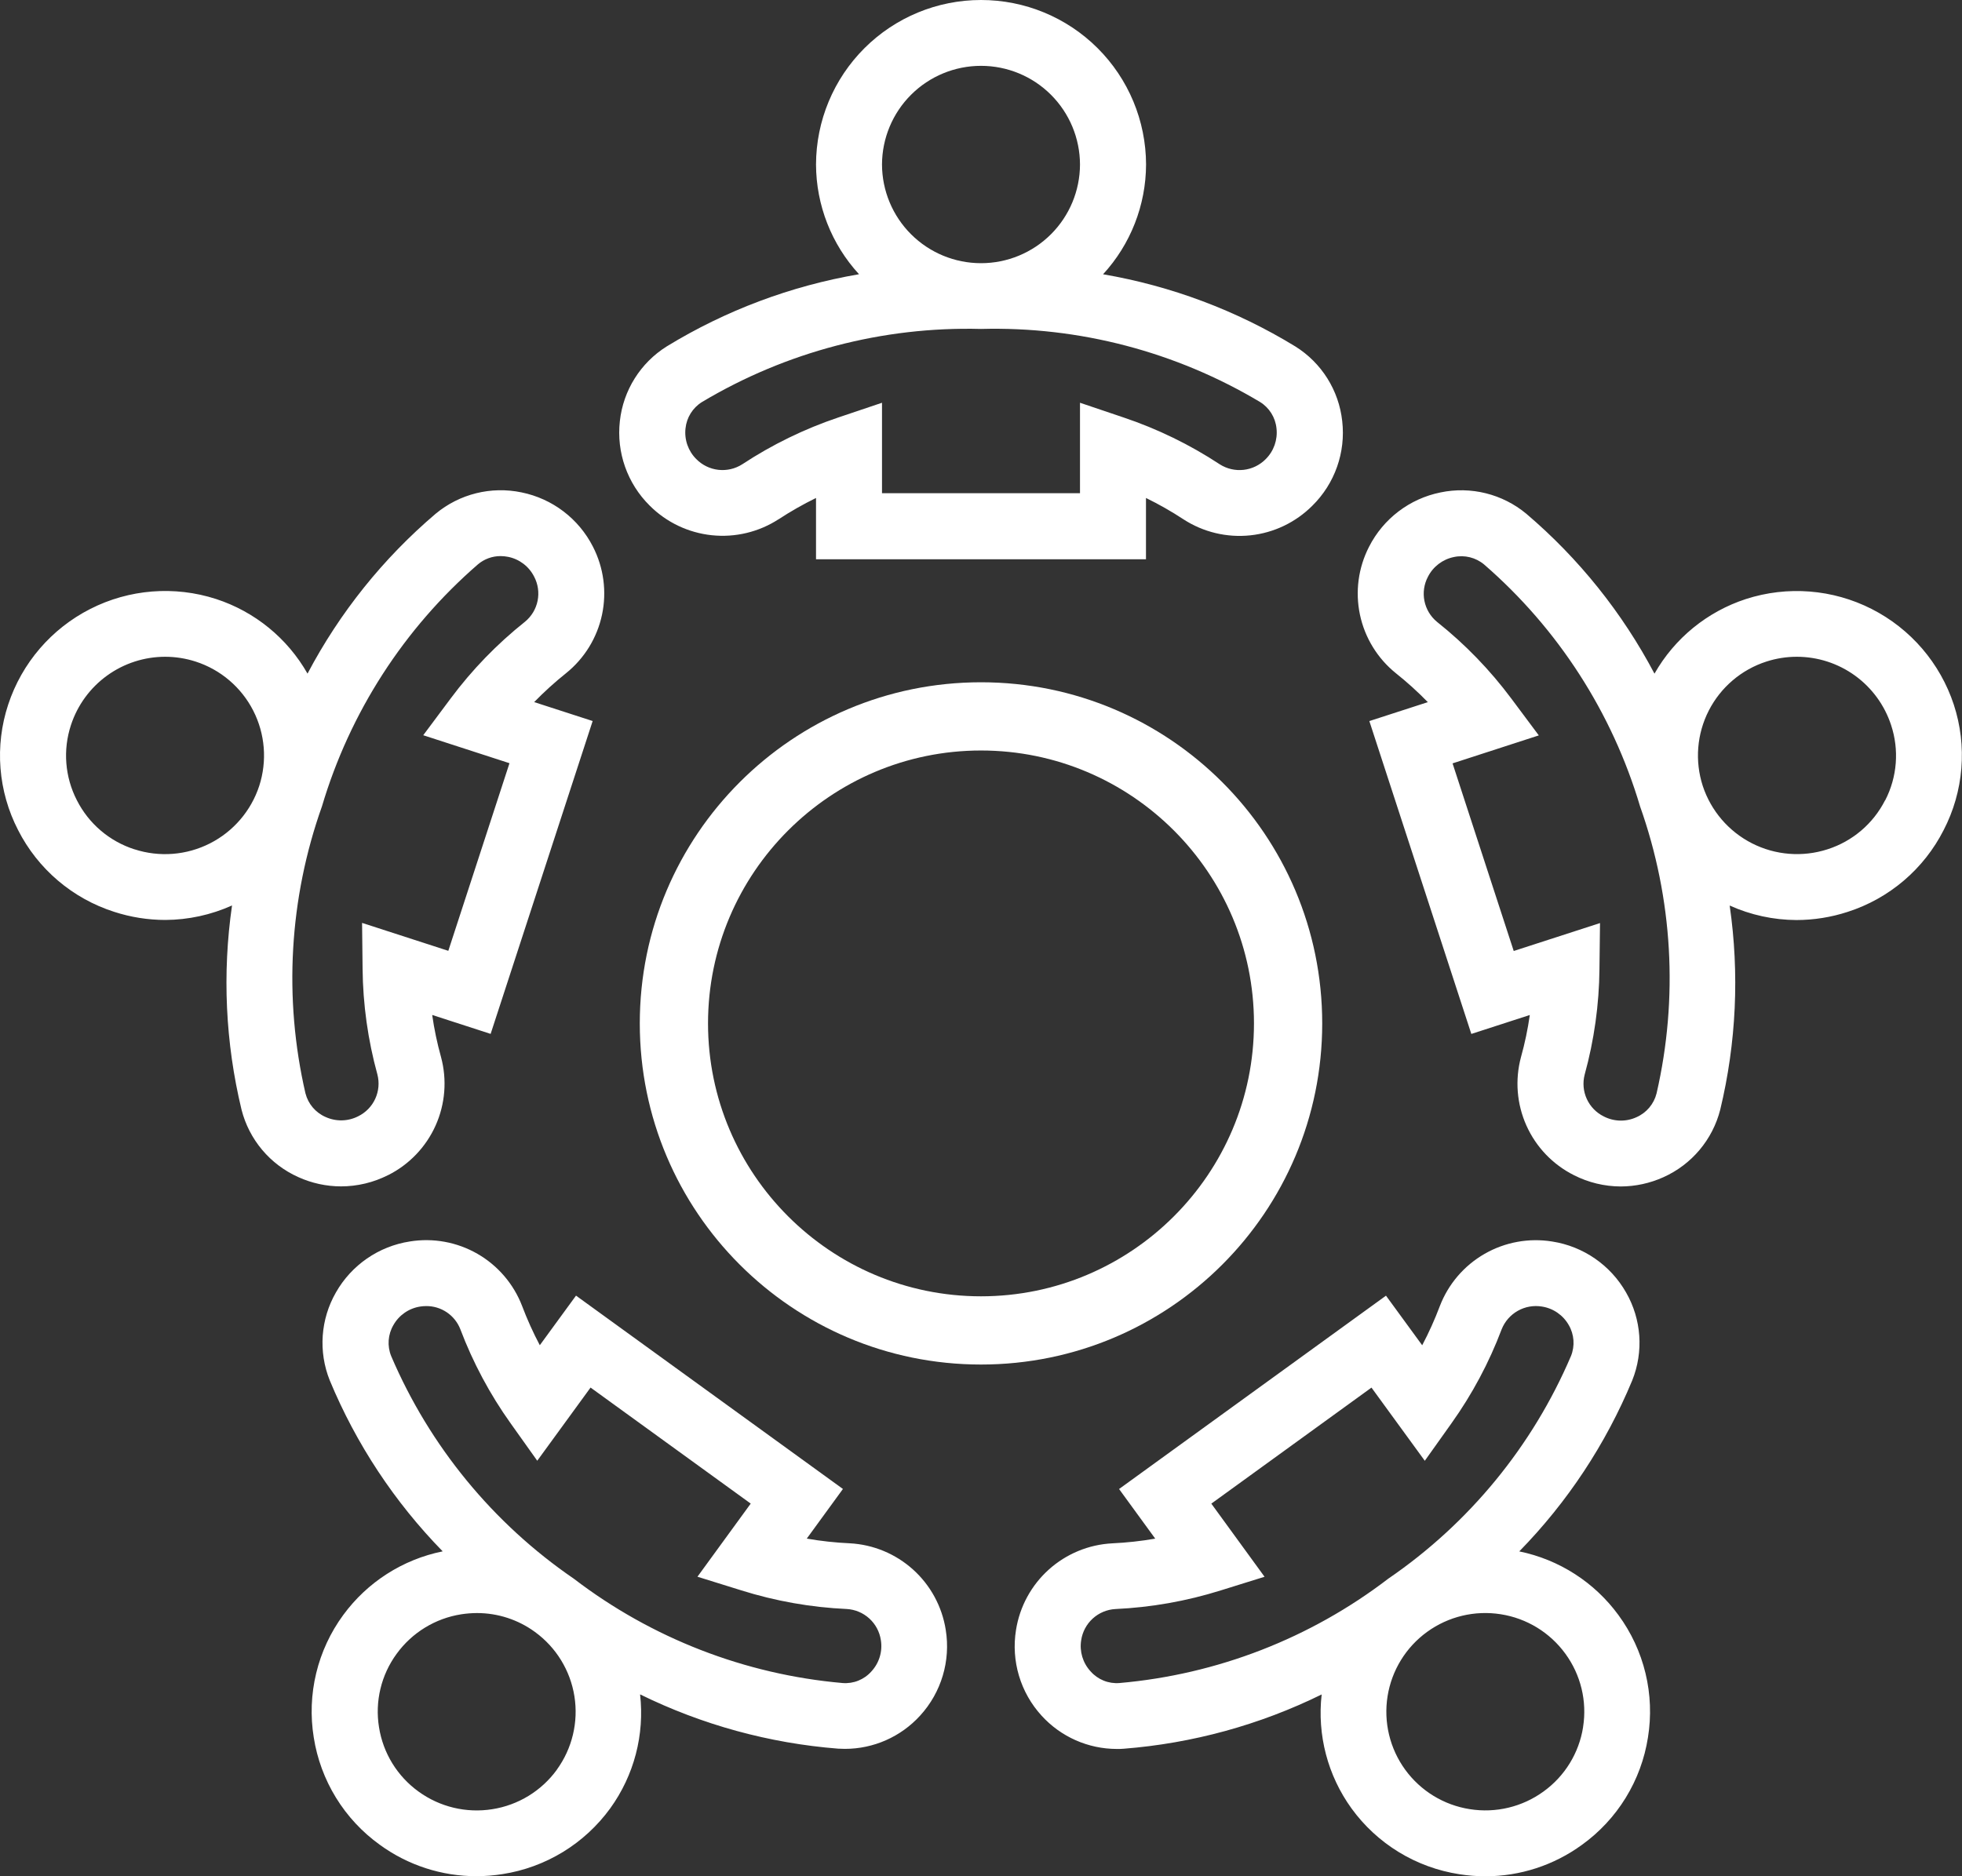 <svg xmlns="http://www.w3.org/2000/svg" xmlns:xlink="http://www.w3.org/1999/xlink" viewBox="0 0 46 44">
  <rect x="0" y="0" width="46" height="44" fill="#333333" stroke="none"/>
  <defs>
    <style>
      .cls-1, .cls-2, .cls-7 {
        fill: #fff;
      }

      .cls-1 {
        clip-rule: evenodd;
      }

      .cls-3 {
        fill: none;
      }

      .cls-4 {
        clip-path: url(#clip-path);
      }

      .cls-5 {
        clip-path: url(#clip-path-2);
      }

      .cls-6, .cls-7 {
        stroke: none;
      }
    </style>
    <clipPath id="clip-path">
      <path id="Path_48404" data-name="Path 48404" class="cls-1" d="M1300.072-96.953a.828.828,0,0,1,.386-.619A12.139,12.139,0,0,1,1307-99.286a12.129,12.129,0,0,1,6.542,1.713.824.824,0,0,1,.386.619.876.876,0,0,1-.253.721.862.862,0,0,1-1.075.123,9.74,9.74,0,0,0-2.258-1.1l-1.021-.345v2.121h-4.642v-2.121l-1.021.344a9.751,9.751,0,0,0-2.257,1.1.861.861,0,0,1-1.076-.123A.876.876,0,0,1,1300.072-96.953Zm4.607-6.189a2.321,2.321,0,0,1,2.321-2.314,2.32,2.32,0,0,1,2.321,2.314,2.32,2.32,0,0,1-2.321,2.314A2.321,2.321,0,0,1,1304.679-103.143Zm-2.425,8.32a8.044,8.044,0,0,1,.878-.5v1.438h7.736v-1.438a7.954,7.954,0,0,1,.878.5,2.413,2.413,0,0,0,3.023-.319,2.4,2.4,0,0,0,.7-1.983,2.366,2.366,0,0,0-1.1-1.752,12.778,12.778,0,0,0-4.507-1.692,3.822,3.822,0,0,0,1.008-2.574A3.867,3.867,0,0,0,1307-107a3.867,3.867,0,0,0-3.868,3.857,3.822,3.822,0,0,0,1.008,2.574,12.778,12.778,0,0,0-4.507,1.692,2.37,2.37,0,0,0-1.1,1.752,2.407,2.407,0,0,0,.7,1.983A2.416,2.416,0,0,0,1302.254-94.823Zm-11.092,13.464a12.026,12.026,0,0,1,.387-6.734,12.052,12.052,0,0,1,3.656-5.673.819.819,0,0,1,.532-.194.9.9,0,0,1,.177.018.876.876,0,0,1,.609.464.853.853,0,0,1-.214,1.057,9.712,9.712,0,0,0-1.743,1.8l-.643.862,2.022.656-1.434,4.4-2.022-.655.012,1.075a9.715,9.715,0,0,0,.347,2.479.853.853,0,0,1-.45.981.879.879,0,0,1-.764.017A.827.827,0,0,1,1291.162-81.359Zm-4.009-5.724a2.3,2.3,0,0,1-1.35-1.15,2.289,2.289,0,0,1-.139-1.766,2.325,2.325,0,0,1,2.208-1.6,2.332,2.332,0,0,1,.716.113,2.315,2.315,0,0,1,1.49,2.915h0v0A2.323,2.323,0,0,1,1287.153-87.083Zm5.947,7.64a2.4,2.4,0,0,0,1.24-2.769,7.673,7.673,0,0,1-.207-.987l1.37.444,2.392-7.337-1.371-.444a8.124,8.124,0,0,1,.749-.679,2.4,2.4,0,0,0,.629-2.965,2.419,2.419,0,0,0-1.675-1.274,2.386,2.386,0,0,0-2.012.5,12.684,12.684,0,0,0-3.005,3.75,3.832,3.832,0,0,0-2.145-1.75,3.876,3.876,0,0,0-4.873,2.476,3.814,3.814,0,0,0,.232,2.943,3.838,3.838,0,0,0,2.251,1.917,3.894,3.894,0,0,0,1.2.191,3.858,3.858,0,0,0,1.565-.34,12.691,12.691,0,0,0,.222,4.786,2.373,2.373,0,0,0,1.333,1.585,2.431,2.431,0,0,0,1,.217A2.439,2.439,0,0,0,1293.1-79.443Zm11.332,11.637a.814.814,0,0,1-.679.274,12.113,12.113,0,0,1-6.3-2.447,12.078,12.078,0,0,1-4.282-5.221h0a.826.826,0,0,1,.053-.727.875.875,0,0,1,.628-.434.961.961,0,0,1,.14-.011.852.852,0,0,1,.8.541,9.737,9.737,0,0,0,1.18,2.209l.624.877,1.25-1.716,3.755,2.721-1.249,1.715,1.028.32a9.728,9.728,0,0,0,2.472.437.858.858,0,0,1,.8.729A.874.874,0,0,1,1304.432-67.805Zm-7.376,2.307a2.313,2.313,0,0,1-1.515.926,2.32,2.32,0,0,1-1.727-.413,2.3,2.3,0,0,1-.928-1.51,2.293,2.293,0,0,1,.414-1.722,2.313,2.313,0,0,1,1.515-.926,2.476,2.476,0,0,1,.368-.029,2.3,2.3,0,0,1,1.359.443A2.313,2.313,0,0,1,1297.056-65.5Zm6.866-5.31a7.951,7.951,0,0,1-1.007-.11l.848-1.164-6.258-4.534-.849,1.163a8.152,8.152,0,0,1-.415-.92,2.407,2.407,0,0,0-2.633-1.513,2.417,2.417,0,0,0-1.732,1.195,2.369,2.369,0,0,0-.145,2.062,12.7,12.7,0,0,0,2.648,4.01,3.833,3.833,0,0,0-2.331,1.492,3.818,3.818,0,0,0-.692,2.871,3.83,3.83,0,0,0,1.547,2.517,3.841,3.841,0,0,0,2.265.738,3.94,3.94,0,0,0,.614-.049,3.85,3.85,0,0,0,2.525-1.542,3.821,3.821,0,0,0,.7-2.673,12.8,12.8,0,0,0,4.643,1.273c.053,0,.106.005.159.005a2.383,2.383,0,0,0,1.764-.78,2.409,2.409,0,0,0,.6-2.013A2.407,2.407,0,0,0,1303.922-70.808Zm17.194,4.312a2.3,2.3,0,0,1-.929,1.51,2.316,2.316,0,0,1-1.726.413,2.313,2.313,0,0,1-1.516-.926,2.312,2.312,0,0,1,.515-3.232,2.323,2.323,0,0,1,1.726-.413,2.313,2.313,0,0,1,1.515.926A2.3,2.3,0,0,1,1321.116-66.5Zm-10.869-1.035a.812.812,0,0,1-.678-.274.872.872,0,0,1-.22-.731.859.859,0,0,1,.8-.73,9.763,9.763,0,0,0,2.472-.437l1.027-.32-1.248-1.715,3.755-2.721,1.25,1.716.624-.877a9.694,9.694,0,0,0,1.179-2.209.865.865,0,0,1,.943-.531.877.877,0,0,1,.629.434.828.828,0,0,1,.052.727,12.069,12.069,0,0,1-4.282,5.22A12.1,12.1,0,0,1,1310.247-67.531Zm9.373-3.087a12.694,12.694,0,0,0,2.648-4.009,2.366,2.366,0,0,0-.144-2.063,2.421,2.421,0,0,0-1.732-1.195,2.41,2.41,0,0,0-2.634,1.513,8.023,8.023,0,0,1-.414.92l-.849-1.163-6.258,4.534.848,1.164a8.135,8.135,0,0,1-1.007.11,2.41,2.41,0,0,0-2.257,2.03,2.408,2.408,0,0,0,.6,2.012,2.386,2.386,0,0,0,1.764.78c.053,0,.106,0,.159-.005a12.78,12.78,0,0,0,4.643-1.273,3.821,3.821,0,0,0,.7,2.673h0a3.843,3.843,0,0,0,2.524,1.542,3.936,3.936,0,0,0,.613.049,3.844,3.844,0,0,0,2.266-.738,3.83,3.83,0,0,0,1.547-2.517,3.818,3.818,0,0,0-.692-2.871A3.833,3.833,0,0,0,1319.62-70.618Zm8.577-17.615a2.3,2.3,0,0,1-1.35,1.15,2.326,2.326,0,0,1-2.925-1.486,2.315,2.315,0,0,1,1.49-2.916,2.313,2.313,0,0,1,.716-.113,2.325,2.325,0,0,1,2.209,1.6A2.283,2.283,0,0,1,1328.2-88.233Zm-5.358,6.874a.83.83,0,0,1-.472.559.874.874,0,0,1-.765-.018.853.853,0,0,1-.449-.98,9.677,9.677,0,0,0,.347-2.48l.013-1.075-2.023.655-1.434-4.4,2.022-.656-.643-.862a9.717,9.717,0,0,0-1.743-1.8.853.853,0,0,1-.214-1.057.878.878,0,0,1,.609-.464.831.831,0,0,1,.71.176,12.059,12.059,0,0,1,3.656,5.674A12.049,12.049,0,0,1,1322.839-81.359Zm6.969-9.116a3.877,3.877,0,0,0-4.874-2.477,3.83,3.83,0,0,0-2.144,1.75,12.715,12.715,0,0,0-3.005-3.75,2.385,2.385,0,0,0-2.012-.5,2.417,2.417,0,0,0-1.675,1.274,2.4,2.4,0,0,0,.628,2.965,8.012,8.012,0,0,1,.75.679l-1.371.444,2.391,7.337,1.371-.444a7.685,7.685,0,0,1-.207.988,2.4,2.4,0,0,0,1.239,2.767,2.437,2.437,0,0,0,1.1.266,2.444,2.444,0,0,0,1-.217,2.379,2.379,0,0,0,1.333-1.585h0a12.694,12.694,0,0,0,.221-4.786,3.849,3.849,0,0,0,1.565.34,3.89,3.89,0,0,0,1.2-.191,3.841,3.841,0,0,0,2.251-1.917A3.815,3.815,0,0,0,1329.808-90.475Z"/>
    </clipPath>
    <clipPath id="clip-path-2">
      <path id="Path_48403" data-name="Path 48403" class="cls-2" d="M1284-62h46v-46h-46Z"/>
    </clipPath>
  </defs>
  <g id="Group_72832" data-name="Group 72832" transform="translate(2786 -2379)">
    <g id="Path_77441" data-name="Path 77441" class="cls-3" transform="translate(-2771 2395)">
      <path class="cls-6" d="M8,0A8,8,0,1,1,0,8,8,8,0,0,1,8,0Z"/>
      <path class="cls-7" d="M 8 1.6 C 4.471 1.6 1.6 4.471 1.6 8 C 1.6 11.529 4.471 14.4 8 14.4 C 11.529 14.4 14.4 11.529 14.4 8 C 14.4 4.471 11.529 1.6 8 1.6 M 8 0 C 12.418 0 16 3.582 16 8 C 16 12.418 12.418 16 8 16 C 3.582 16 0 12.418 0 8 C 0 3.582 3.582 0 8 0 Z"/>
    </g>
    <g id="Group_39400" data-name="Group 39400" class="cls-4" transform="translate(-4070 2486)">
      <g id="Group_39399" data-name="Group 39399" class="cls-5">
        <path id="Path_48402" data-name="Path 48402" class="cls-2" d="M1279-58h56v-54h-56Z"/>
      </g>
    </g>
  </g>
</svg>
